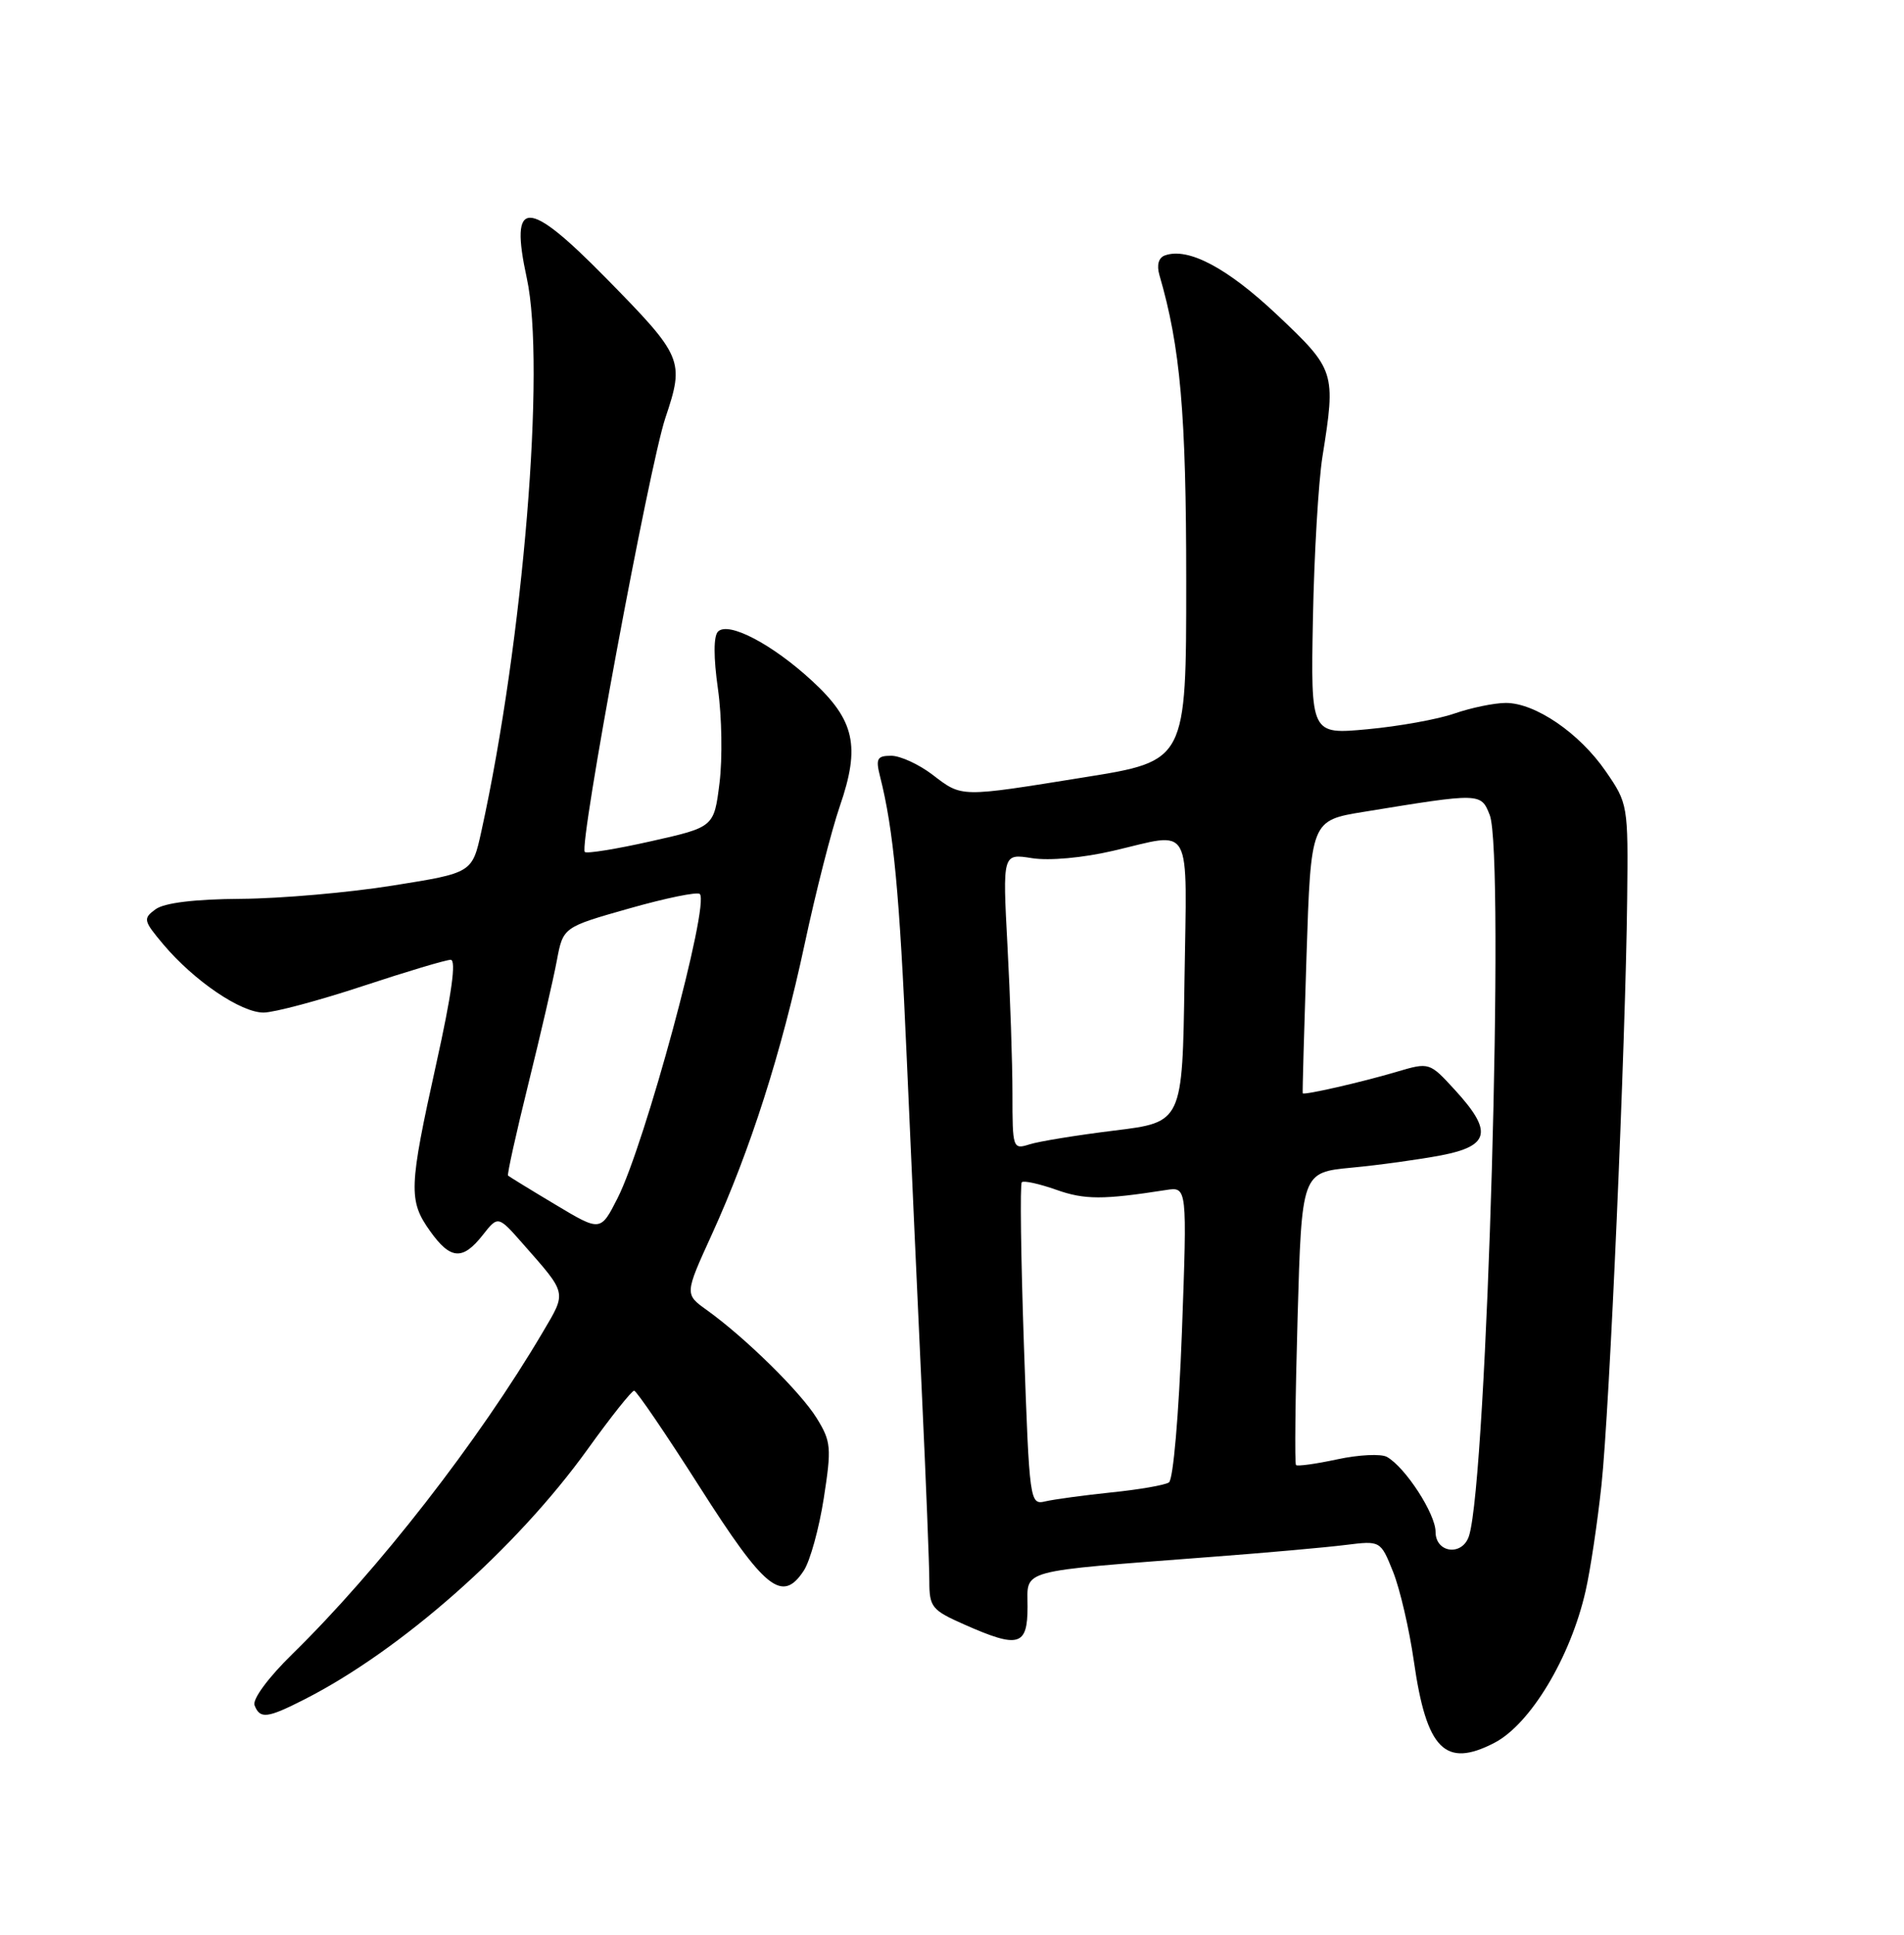<?xml version="1.0" encoding="UTF-8" standalone="no"?>
<!DOCTYPE svg PUBLIC "-//W3C//DTD SVG 1.1//EN" "http://www.w3.org/Graphics/SVG/1.1/DTD/svg11.dtd" >
<svg xmlns="http://www.w3.org/2000/svg" xmlns:xlink="http://www.w3.org/1999/xlink" version="1.1" viewBox="0 0 252 256">
 <g >
 <path fill="currentColor"
d=" M 197.80 230.60 C 202.56 228.12 207.87 219.29 209.86 210.50 C 210.49 207.75 211.43 201.45 211.96 196.50 C 213.03 186.50 215.14 138.44 215.36 118.93 C 215.50 106.52 215.46 106.31 212.52 102.05 C 209.03 96.98 203.17 92.99 199.27 93.01 C 197.75 93.02 194.70 93.65 192.50 94.41 C 190.30 95.18 185.12 96.11 180.99 96.49 C 173.48 97.19 173.48 97.19 173.77 81.84 C 173.93 73.41 174.50 63.76 175.03 60.42 C 176.82 49.21 176.73 48.93 169.02 41.65 C 162.41 35.42 157.24 32.69 154.17 33.80 C 153.34 34.10 153.07 35.07 153.45 36.39 C 156.23 45.92 157.00 54.71 157.00 76.93 C 157.00 100.69 157.00 100.69 143.57 102.84 C 126.92 105.52 127.38 105.53 123.41 102.50 C 121.61 101.13 119.15 100.00 117.96 100.00 C 116.08 100.00 115.88 100.38 116.48 102.75 C 118.26 109.77 119.06 118.22 120.01 140.00 C 120.58 152.93 121.48 172.95 122.02 184.50 C 122.56 196.05 123.00 207.17 123.00 209.21 C 123.00 212.65 123.33 213.05 127.63 214.95 C 134.83 218.14 136.00 217.81 136.00 212.60 C 136.00 207.56 134.39 208.00 160.50 205.99 C 167.65 205.45 175.58 204.74 178.11 204.42 C 182.72 203.85 182.72 203.85 184.38 207.98 C 185.29 210.25 186.52 215.57 187.13 219.81 C 188.80 231.50 191.26 233.99 197.80 230.60 Z  M 40.29 224.86 C 53.10 218.35 68.34 204.88 77.78 191.75 C 80.84 187.49 83.61 184.01 83.93 184.01 C 84.24 184.02 88.15 189.76 92.61 196.76 C 101.25 210.33 103.53 212.17 106.39 207.81 C 107.22 206.54 108.41 202.23 109.03 198.24 C 110.07 191.54 110.00 190.73 108.09 187.64 C 105.94 184.17 98.68 177.03 93.56 173.35 C 90.61 171.24 90.61 171.24 94.20 163.37 C 99.32 152.14 103.42 139.29 106.49 124.95 C 107.95 118.10 110.05 109.87 111.16 106.65 C 113.89 98.74 113.13 95.29 107.48 90.09 C 102.21 85.23 96.41 82.19 95.03 83.57 C 94.43 84.17 94.43 86.98 95.02 91.14 C 95.54 94.78 95.63 100.39 95.23 103.60 C 94.50 109.44 94.50 109.44 86.17 111.31 C 81.60 112.34 77.65 112.98 77.40 112.73 C 76.59 111.92 85.92 61.71 88.06 55.31 C 90.62 47.67 90.42 47.19 80.16 36.75 C 69.75 26.16 67.41 26.16 69.72 36.79 C 72.25 48.42 69.26 84.76 63.71 110.00 C 62.50 115.50 62.50 115.50 52.00 117.17 C 46.22 118.10 37.20 118.89 31.94 118.93 C 25.75 118.97 21.75 119.46 20.59 120.31 C 18.91 121.54 18.97 121.81 21.62 124.96 C 25.68 129.78 31.89 134.00 34.90 133.98 C 36.33 133.96 42.22 132.39 48.00 130.48 C 53.78 128.57 59.02 127.00 59.65 127.00 C 60.41 127.00 59.79 131.53 57.74 140.75 C 54.11 157.15 54.04 158.85 56.92 162.89 C 59.62 166.68 61.23 166.80 63.89 163.42 C 65.92 160.84 65.92 160.84 69.21 164.58 C 75.10 171.27 75.01 170.89 71.86 176.23 C 63.36 190.65 50.06 207.74 38.67 218.88 C 35.49 221.99 33.39 224.85 33.69 225.63 C 34.40 227.48 35.36 227.37 40.29 224.86 Z  M 190.00 202.69 C 190.00 200.30 186.00 194.14 183.56 192.77 C 182.79 192.34 179.84 192.48 177.01 193.09 C 174.18 193.70 171.71 194.04 171.53 193.85 C 171.34 193.66 171.44 184.87 171.74 174.31 C 172.29 155.13 172.29 155.13 178.90 154.50 C 182.53 154.16 187.86 153.42 190.75 152.87 C 197.18 151.63 197.59 149.71 192.59 144.25 C 189.19 140.54 189.19 140.54 184.84 141.82 C 180.28 143.18 172.56 144.94 172.42 144.66 C 172.37 144.57 172.60 136.41 172.92 126.53 C 173.50 108.56 173.50 108.56 180.50 107.42 C 196.00 104.89 196.00 104.89 197.17 107.84 C 199.19 112.97 196.82 195.70 194.43 203.22 C 193.57 205.93 190.00 205.51 190.00 202.69 Z  M 135.52 178.02 C 135.12 166.39 134.99 156.68 135.24 156.43 C 135.49 156.18 137.54 156.63 139.81 157.43 C 143.56 158.76 145.98 158.76 154.32 157.46 C 157.13 157.02 157.13 157.02 156.43 176.26 C 156.02 187.21 155.28 195.78 154.71 196.15 C 154.16 196.51 150.74 197.10 147.10 197.47 C 143.47 197.85 139.55 198.38 138.38 198.65 C 136.29 199.14 136.25 198.87 135.52 178.02 Z  M 134.00 144.72 C 134.00 140.65 133.70 131.83 133.34 125.12 C 132.69 112.93 132.69 112.93 136.59 113.55 C 138.88 113.91 143.32 113.51 147.31 112.58 C 158.00 110.10 157.08 108.43 156.77 129.74 C 156.50 148.49 156.50 148.49 147.50 149.59 C 142.55 150.20 137.49 151.02 136.25 151.42 C 134.05 152.12 134.00 151.95 134.00 144.72 Z  M 73.49 159.38 C 70.19 157.41 67.38 155.68 67.24 155.55 C 67.10 155.42 68.31 149.96 69.93 143.41 C 71.55 136.86 73.25 129.52 73.70 127.09 C 74.53 122.68 74.53 122.68 83.29 120.20 C 88.11 118.83 92.31 117.97 92.62 118.29 C 93.96 119.63 85.37 151.38 81.73 158.55 C 79.48 162.97 79.48 162.97 73.49 159.38 Z "/>
</g>
</svg>